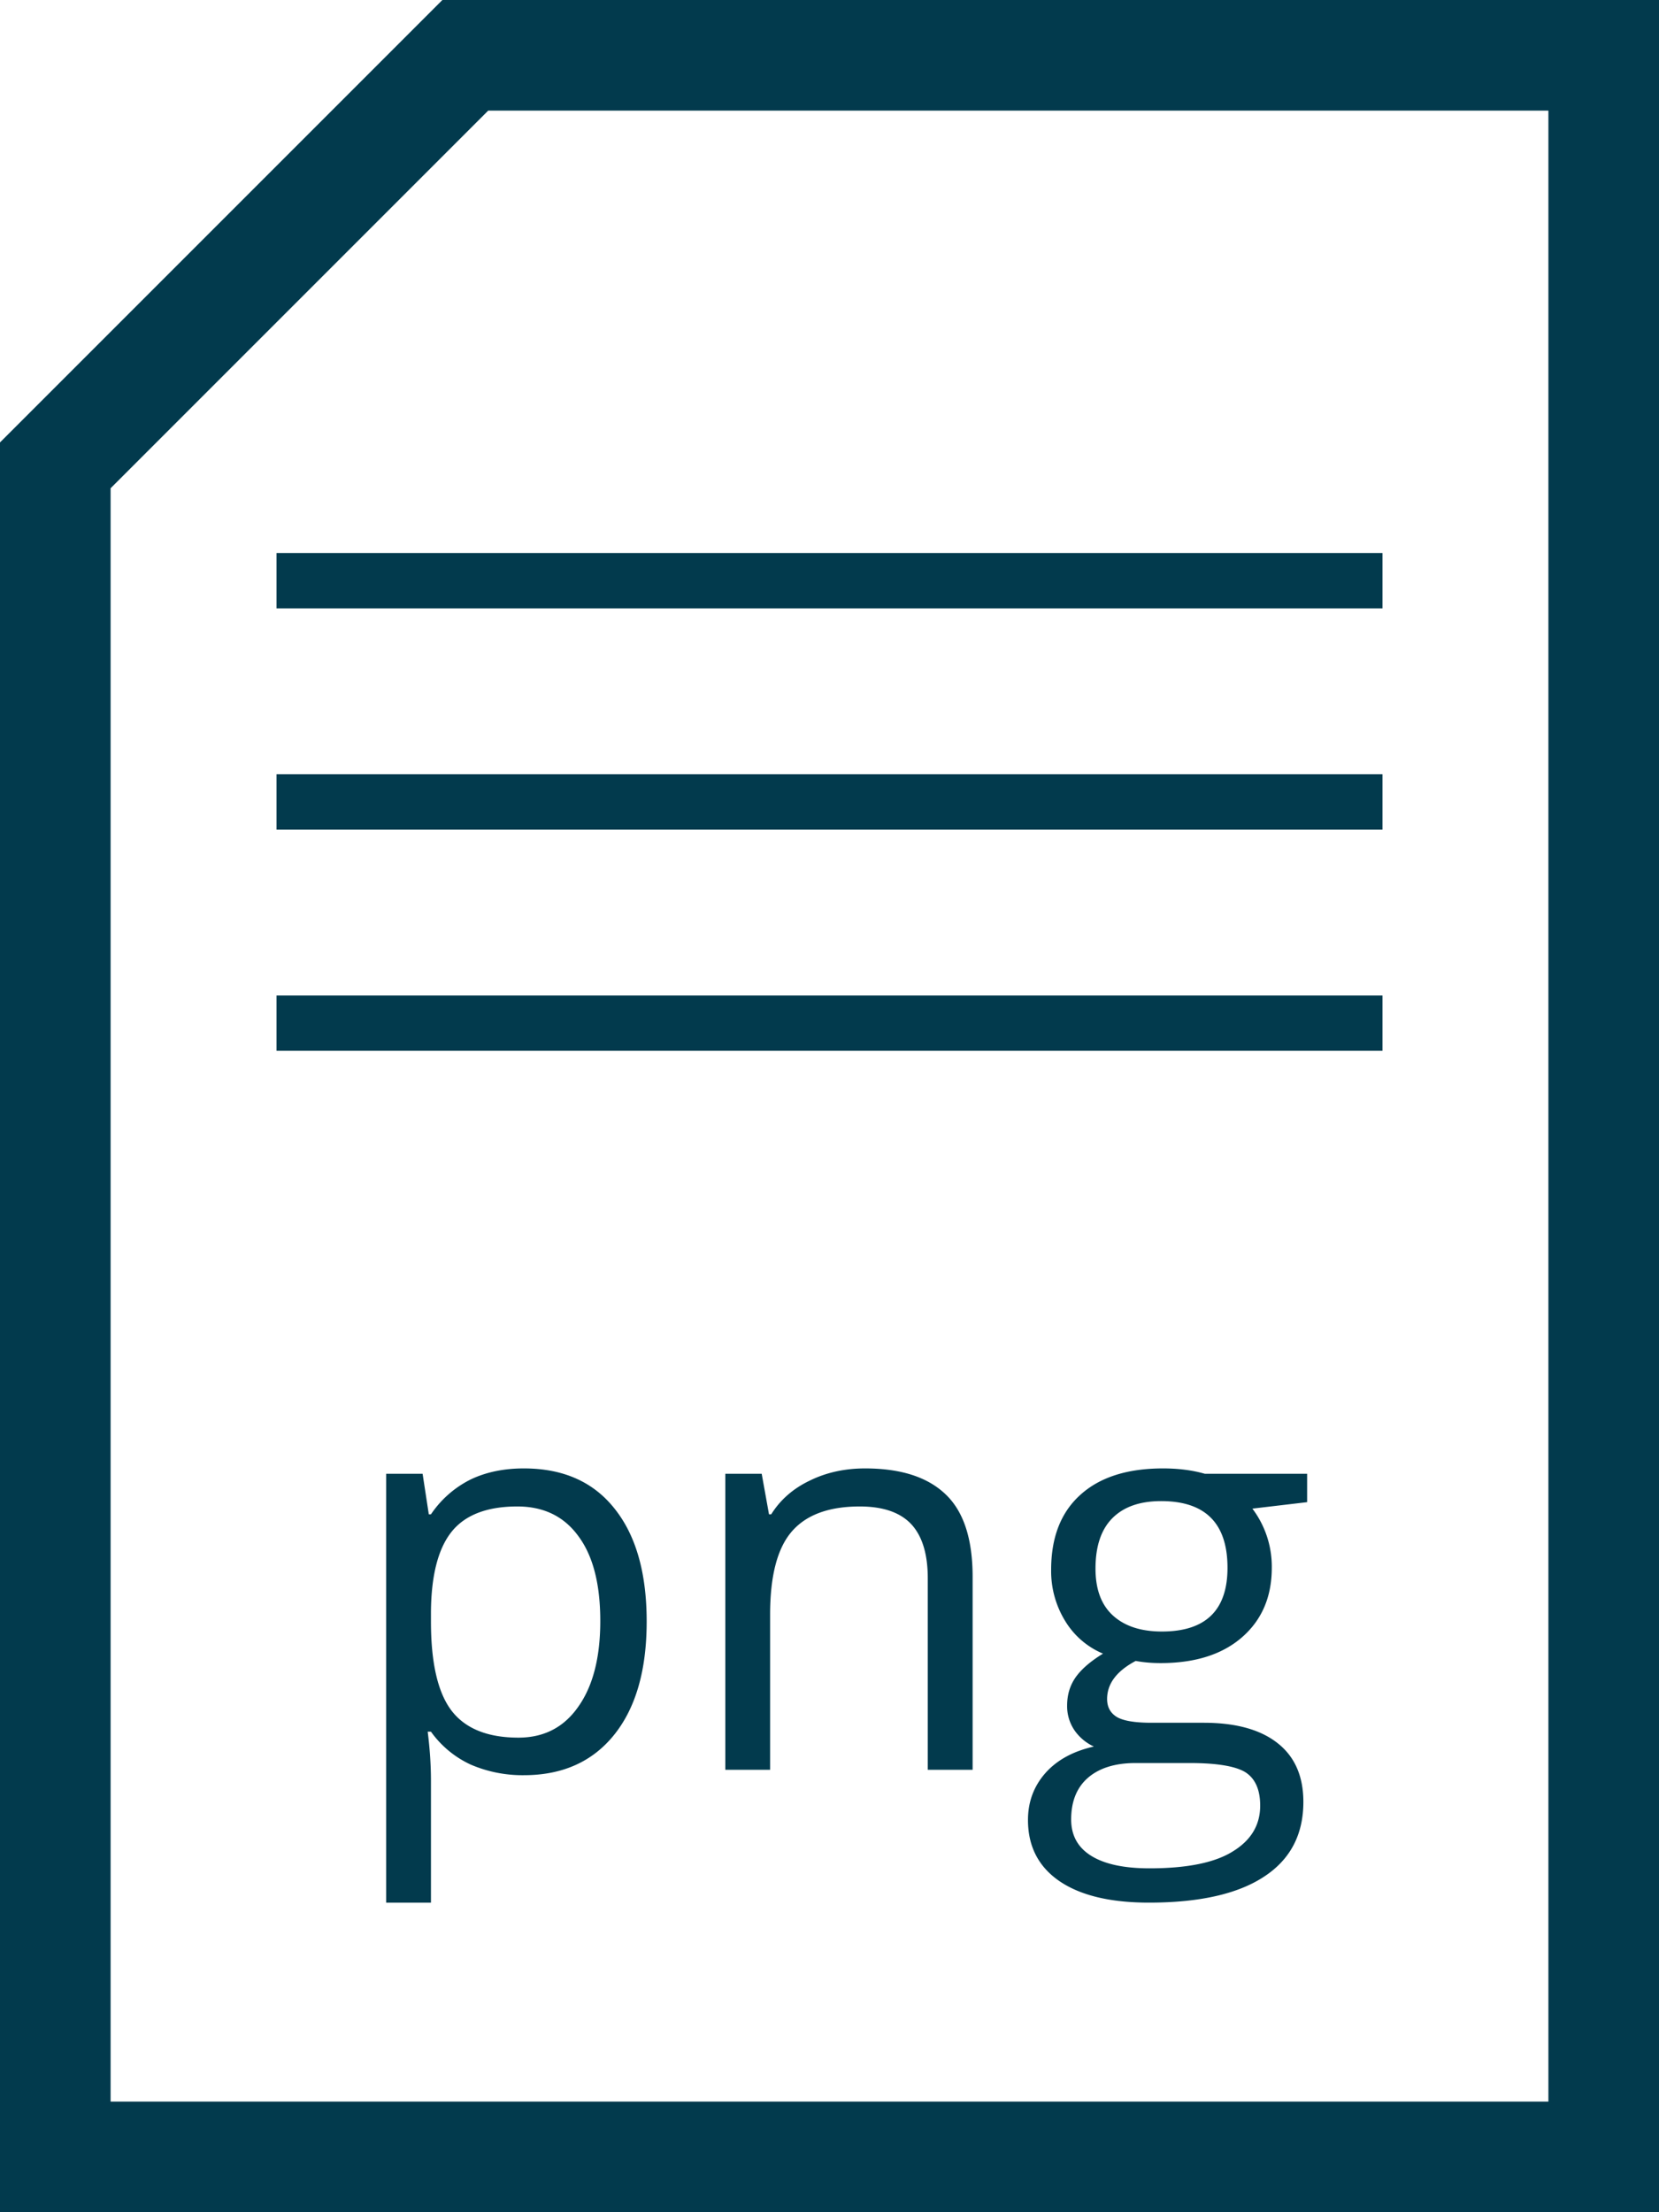 <svg width="30" height="40" fill="none" xmlns="http://www.w3.org/2000/svg"><path d="M9.473 32.098a2.37 2.37 0 01-.957-.19 1.818 1.818 0 01-.723-.597h-.059c.04.313.059.61.059.89v2.201h-.81v-7.754h.659l.112.733h.039a1.87 1.87 0 01.728-.635c.276-.13.594-.195.952-.195.71 0 1.256.242 1.64.727.388.485.581 1.166.581 2.041 0 .88-.197 1.563-.59 2.051-.391.485-.935.728-1.631.728zm-.118-4.859c-.546 0-.942.152-1.186.454-.244.303-.37.785-.376 1.446v.18c0 .752.125 1.291.376 1.617.25.322.653.483 1.206.483.462 0 .824-.187 1.084-.562.264-.374.396-.89.396-1.547 0-.668-.132-1.179-.396-1.534-.26-.358-.628-.537-1.104-.537zM16.777 32v-3.462c0-.436-.099-.762-.297-.977-.2-.214-.51-.322-.933-.322-.56 0-.97.152-1.23.454-.261.303-.391.803-.391 1.5V32h-.81v-5.352h.658l.132.733h.04c.165-.264.398-.467.698-.61.299-.147.633-.22 1-.22.645 0 1.13.156 1.456.469.325.309.488.805.488 1.489V32h-.81zm6.86-5.352v.513l-.99.117a1.74 1.74 0 01.351 1.07c0 .524-.179.942-.537 1.255-.358.312-.85.468-1.475.468-.16 0-.309-.013-.449-.039-.345.183-.517.412-.517.689 0 .146.06.255.18.327.12.068.327.102.62.102h.948c.579 0 1.023.123 1.333.367.312.244.468.599.468 1.064 0 .592-.237 1.043-.713 1.353-.475.312-1.168.468-2.08.468-.7 0-1.24-.13-1.62-.39-.378-.26-.567-.629-.567-1.104 0-.325.104-.607.312-.845.209-.237.502-.398.88-.483a.866.866 0 01-.347-.288.772.772 0 01-.137-.454c0-.195.052-.366.156-.513.104-.146.269-.288.493-.425a1.458 1.458 0 01-.678-.58 1.72 1.72 0 01-.26-.938c0-.586.177-1.037.528-1.353.352-.319.85-.478 1.494-.478.28 0 .532.032.757.097h1.85zm-4.267 6.25c0 .29.122.51.366.66.244.15.594.224 1.05.224.68 0 1.183-.102 1.509-.307.329-.202.493-.477.493-.826 0-.29-.09-.491-.268-.605-.18-.11-.516-.166-1.011-.166h-.972c-.368 0-.654.088-.86.264-.204.175-.307.428-.307.756zm.44-4.536c0 .375.105.658.317.85.212.192.506.288.884.288.79 0 1.186-.384 1.186-1.152 0-.804-.4-1.206-1.2-1.206-.382 0-.675.102-.88.307-.205.205-.307.51-.307.913z" fill="#023A4D"/><path d="M29 1v38H1V8.414L8.414 1H29z" stroke="#023A4D" stroke-width="2"/><path stroke="#023A4D" d="M5 18.5h20m-20-4h20m-20-4h20"/></svg>
